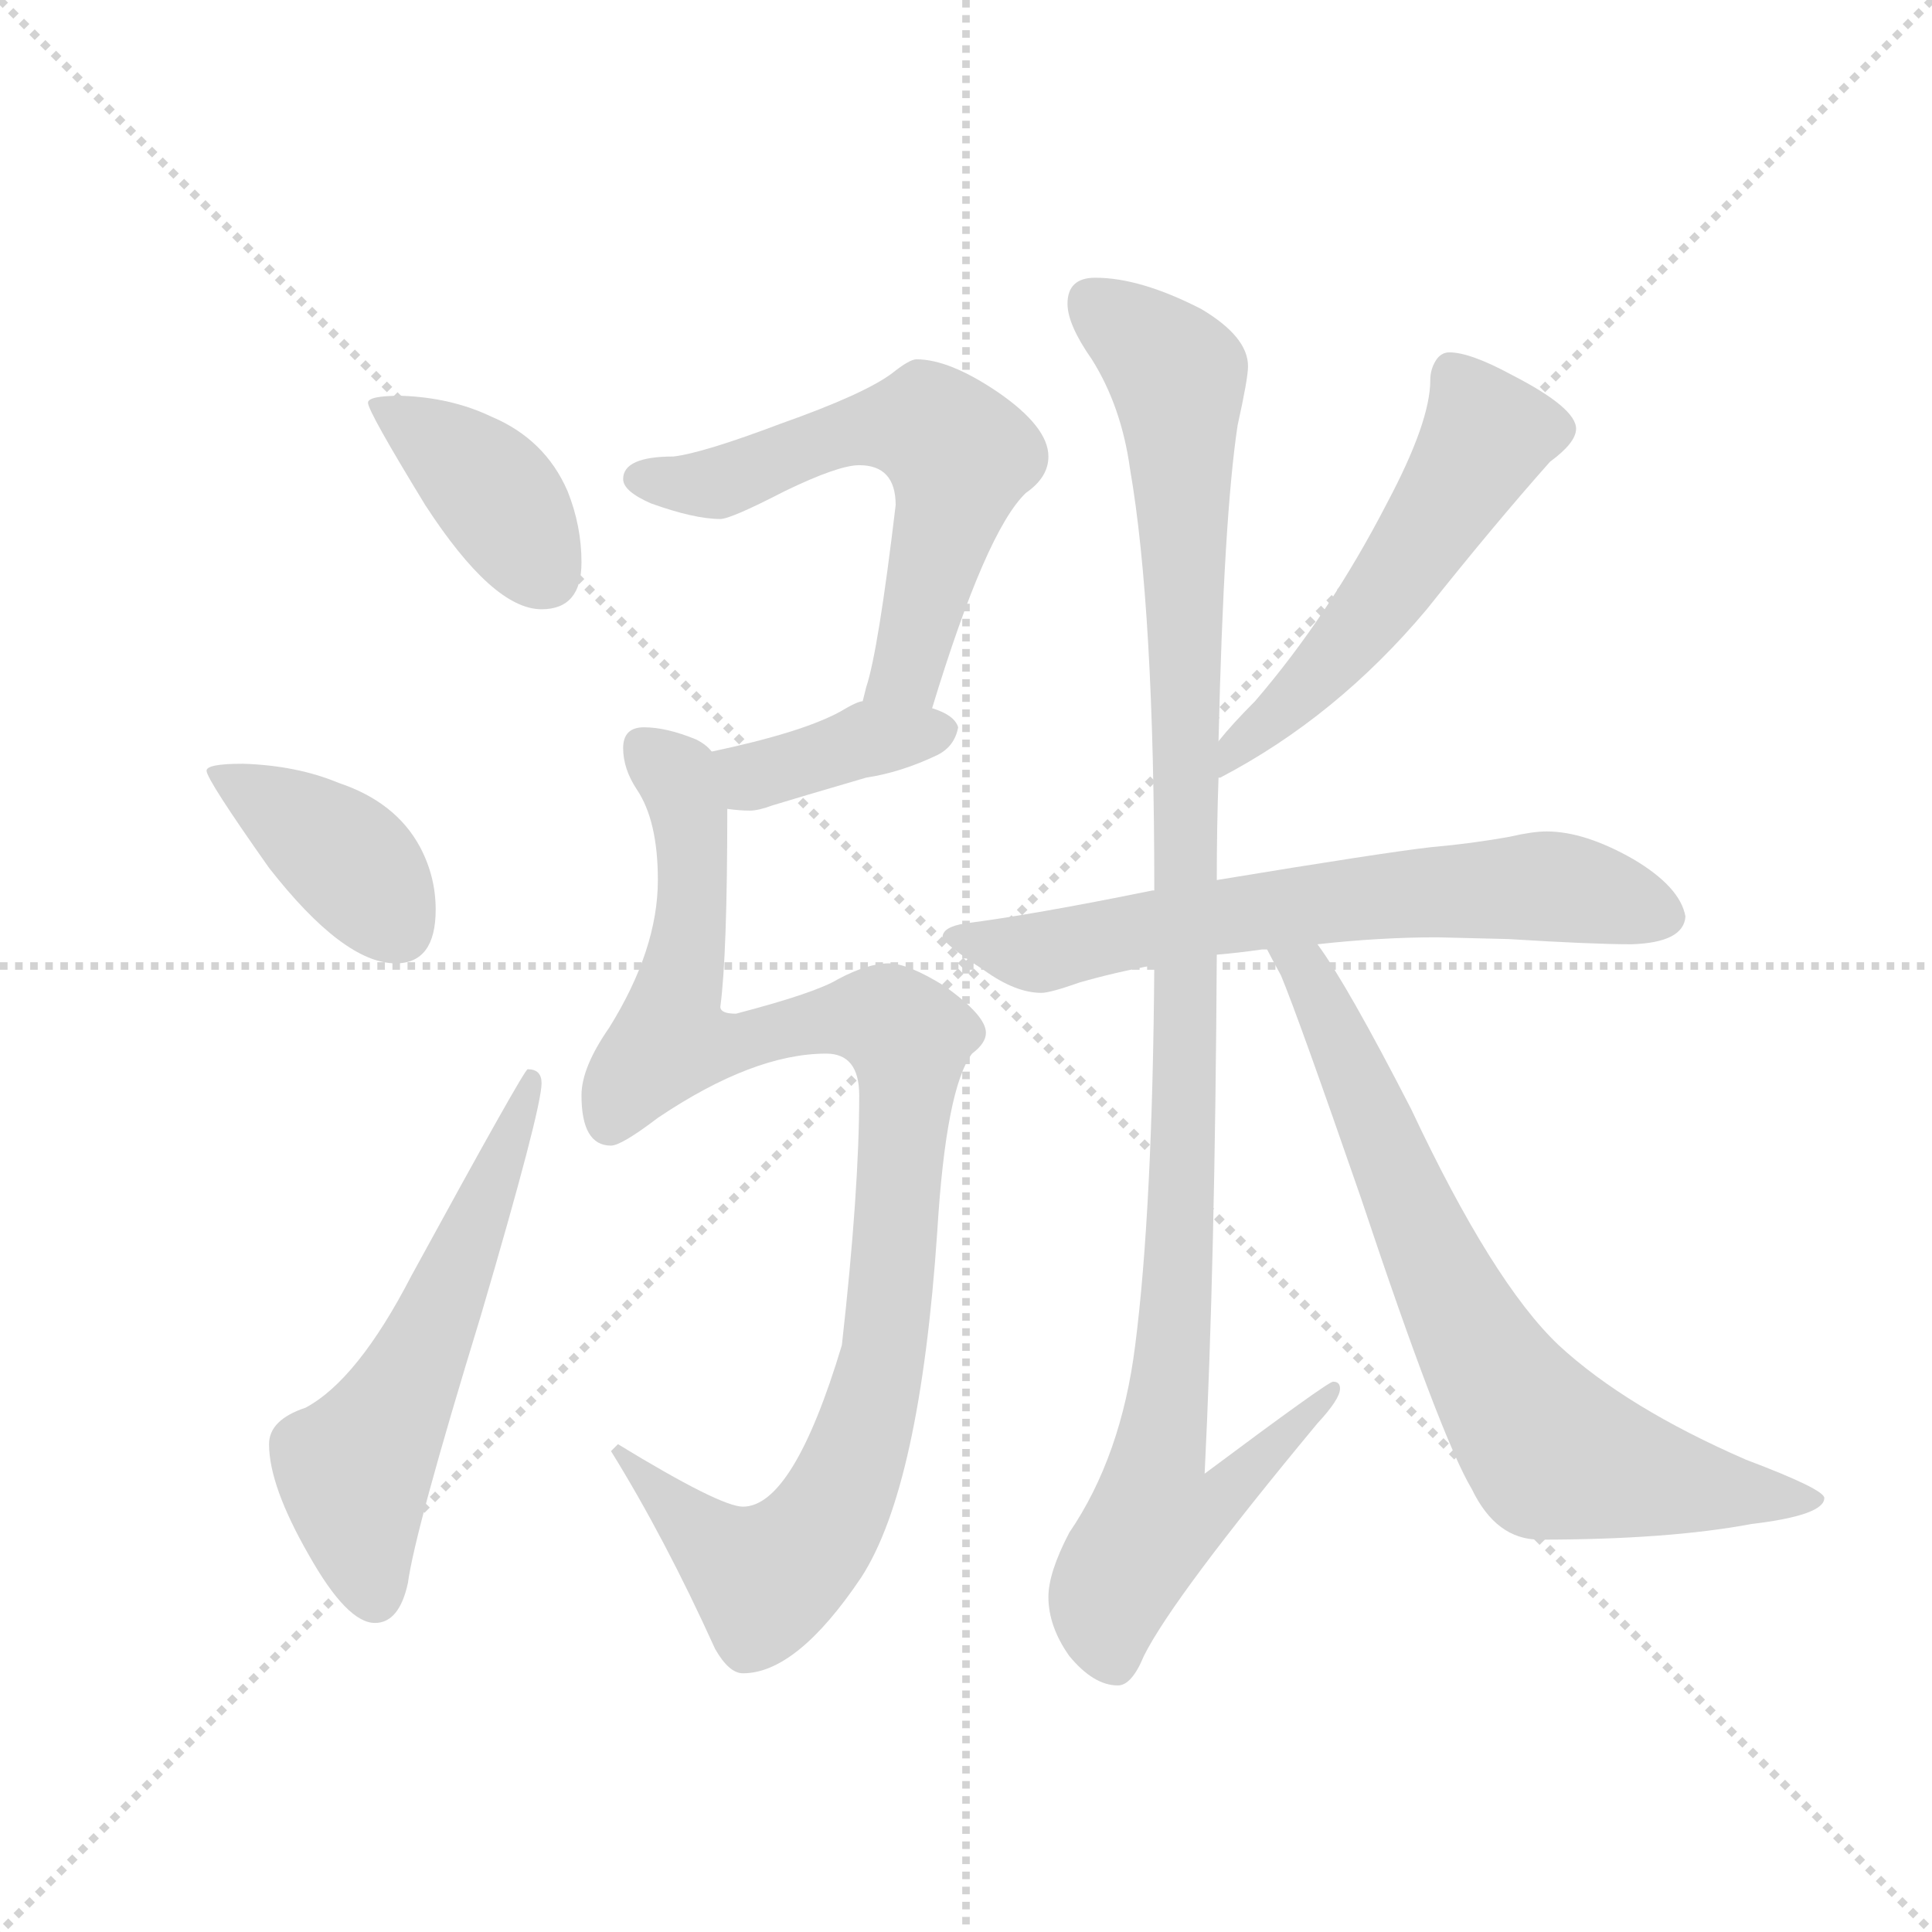 <svg version="1.1" viewBox="0 0 1024 1024" xmlns="http://www.w3.org/2000/svg">
  <g stroke="lightgray" stroke-dasharray="1,1" stroke-width="1" transform="scale(4, 4)">
    <line x1="0" y1="0" x2="256" y2="256"></line>
    <line x1="256" y1="0" x2="0" y2="256"></line>
    <line x1="128" y1="0" x2="128" y2="256"></line>
    <line x1="0" y1="128" x2="256" y2="128"></line>
  </g>
  <g transform="scale(0.92, -0.92) translate(60, -850)">
    <style type="text/css">
      
        @keyframes keyframes0 {
          from {
            stroke: blue;
            stroke-dashoffset: 397;
            stroke-width: 128;
          }
          56% {
            animation-timing-function: step-end;
            stroke: blue;
            stroke-dashoffset: 0;
            stroke-width: 128;
          }
          to {
            stroke: black;
            stroke-width: 1024;
          }
        }
        #make-me-a-hanzi-animation-0 {
          animation: keyframes0 0.573s both;
          animation-delay: 0s;
          animation-timing-function: linear;
        }
      
        @keyframes keyframes1 {
          from {
            stroke: blue;
            stroke-dashoffset: 398;
            stroke-width: 128;
          }
          56% {
            animation-timing-function: step-end;
            stroke: blue;
            stroke-dashoffset: 0;
            stroke-width: 128;
          }
          to {
            stroke: black;
            stroke-width: 1024;
          }
        }
        #make-me-a-hanzi-animation-1 {
          animation: keyframes1 0.574s both;
          animation-delay: 0.573s;
          animation-timing-function: linear;
        }
      
        @keyframes keyframes2 {
          from {
            stroke: blue;
            stroke-dashoffset: 580;
            stroke-width: 128;
          }
          65% {
            animation-timing-function: step-end;
            stroke: blue;
            stroke-dashoffset: 0;
            stroke-width: 128;
          }
          to {
            stroke: black;
            stroke-width: 1024;
          }
        }
        #make-me-a-hanzi-animation-2 {
          animation: keyframes2 0.722s both;
          animation-delay: 1.147s;
          animation-timing-function: linear;
        }
      
        @keyframes keyframes3 {
          from {
            stroke: blue;
            stroke-dashoffset: 603;
            stroke-width: 128;
          }
          66% {
            animation-timing-function: step-end;
            stroke: blue;
            stroke-dashoffset: 0;
            stroke-width: 128;
          }
          to {
            stroke: black;
            stroke-width: 1024;
          }
        }
        #make-me-a-hanzi-animation-3 {
          animation: keyframes3 0.741s both;
          animation-delay: 1.869s;
          animation-timing-function: linear;
        }
      
        @keyframes keyframes4 {
          from {
            stroke: blue;
            stroke-dashoffset: 387;
            stroke-width: 128;
          }
          56% {
            animation-timing-function: step-end;
            stroke: blue;
            stroke-dashoffset: 0;
            stroke-width: 128;
          }
          to {
            stroke: black;
            stroke-width: 1024;
          }
        }
        #make-me-a-hanzi-animation-4 {
          animation: keyframes4 0.565s both;
          animation-delay: 2.61s;
          animation-timing-function: linear;
        }
      
        @keyframes keyframes5 {
          from {
            stroke: blue;
            stroke-dashoffset: 1027;
            stroke-width: 128;
          }
          77% {
            animation-timing-function: step-end;
            stroke: blue;
            stroke-dashoffset: 0;
            stroke-width: 128;
          }
          to {
            stroke: black;
            stroke-width: 1024;
          }
        }
        #make-me-a-hanzi-animation-5 {
          animation: keyframes5 1.086s both;
          animation-delay: 3.175s;
          animation-timing-function: linear;
        }
      
        @keyframes keyframes6 {
          from {
            stroke: blue;
            stroke-dashoffset: 544;
            stroke-width: 128;
          }
          64% {
            animation-timing-function: step-end;
            stroke: blue;
            stroke-dashoffset: 0;
            stroke-width: 128;
          }
          to {
            stroke: black;
            stroke-width: 1024;
          }
        }
        #make-me-a-hanzi-animation-6 {
          animation: keyframes6 0.693s both;
          animation-delay: 4.26s;
          animation-timing-function: linear;
        }
      
        @keyframes keyframes7 {
          from {
            stroke: blue;
            stroke-dashoffset: 669;
            stroke-width: 128;
          }
          69% {
            animation-timing-function: step-end;
            stroke: blue;
            stroke-dashoffset: 0;
            stroke-width: 128;
          }
          to {
            stroke: black;
            stroke-width: 1024;
          }
        }
        #make-me-a-hanzi-animation-7 {
          animation: keyframes7 0.794s both;
          animation-delay: 4.953s;
          animation-timing-function: linear;
        }
      
        @keyframes keyframes8 {
          from {
            stroke: blue;
            stroke-dashoffset: 1141;
            stroke-width: 128;
          }
          79% {
            animation-timing-function: step-end;
            stroke: blue;
            stroke-dashoffset: 0;
            stroke-width: 128;
          }
          to {
            stroke: black;
            stroke-width: 1024;
          }
        }
        #make-me-a-hanzi-animation-8 {
          animation: keyframes8 1.179s both;
          animation-delay: 5.748s;
          animation-timing-function: linear;
        }
      
        @keyframes keyframes9 {
          from {
            stroke: blue;
            stroke-dashoffset: 742;
            stroke-width: 128;
          }
          71% {
            animation-timing-function: step-end;
            stroke: blue;
            stroke-dashoffset: 0;
            stroke-width: 128;
          }
          to {
            stroke: black;
            stroke-width: 1024;
          }
        }
        #make-me-a-hanzi-animation-9 {
          animation: keyframes9 0.854s both;
          animation-delay: 6.926s;
          animation-timing-function: linear;
        }
      
    </style>
    
      <path d="M 171 622 Q 152 622 152 618 Q 152 613 185 559 Q 224 499 252 499 Q 275 499 275 526 Q 275 547 267 567 Q 254 597 223 610 Q 200 621 171 622 Z" fill="lightgray"></path>
    
      <path d="M 80 410 Q 59 410 59 406 Q 59 401 95 350 Q 138 295 168 295 Q 191 295 191 326 Q 191 345 182 362 Q 168 388 135 399 Q 111 409 80 410 Z" fill="lightgray"></path>
    
      <path d="M 244 234 Q 242 234 177 115 Q 146 55 116 39 Q 95 32 95 18 Q 95 -6 118 -46 Q 140 -85 156 -85 Q 170 -85 175 -62 Q 179 -32 217 92 Q 252 211 252 226 Q 252 234 244 234 Z" fill="lightgray"></path>
    
      <path d="M 468 643 Q 464 643 454 635 Q 438 623 390 606 Q 345 589 328 587 Q 299 587 299 574 Q 299 567 315 560 Q 340 551 355 551 Q 361 551 392 567 Q 423 582 435 582 Q 456 582 456 559 Q 446 475 439 454 L 437 446 C 429 417 468 413 477 442 Q 508 544 531 566 Q 544 575 544 587 Q 544 604 515 624 Q 487 643 468 643 Z" fill="lightgray"></path>
    
      <path d="M 437 446 Q 434 446 424 440 Q 402 428 350 417 C 321 411 329 388 359 384 Q 366 383 372 383 Q 377 383 385 386 Q 398 390 439 402 Q 459 405 480 415 Q 490 420 492 431 Q 490 438 477 442 L 437 446 Z" fill="lightgray"></path>
    
      <path d="M 350 417 Q 347 421 341 424 Q 324 431 311 431 Q 299 431 299 419 Q 299 407 307 395 Q 319 377 319 343 Q 319 303 291 258 Q 275 235 275 219 Q 275 190 292 190 Q 298 190 319 206 Q 374 243 416 243 Q 435 243 435 219 Q 435 164 425 75 Q 397 -18 368 -18 Q 355 -18 296 18 L 292 14 Q 323 -36 352 -100 Q 360 -114 368 -114 Q 399 -114 436 -59 Q 470 -7 480 141 Q 485 223 500 243 Q 508 249 508 255 Q 508 265 484 282 Q 463 295 452 295 Q 440 295 423 286 Q 410 278 364 266 Q 355 266 355 270 Q 359 300 359 384 C 359 412 359 412 350 417 Z" fill="lightgray"></path>
    
      <path d="M 642 402 L 643 402 Q 710 437 762 499 Q 801 548 833 584 Q 848 595 848 603 Q 848 615 811 634 Q 787 647 775 647 Q 770 647 767 642 Q 764 637 764 631 Q 764 607 739 560 Q 706 496 663 446 Q 650 433 642 423 C 623 400 615 389 642 402 Z" fill="lightgray"></path>
    
      <path d="M 768 310 L 809 309 Q 857 306 880 306 Q 910 307 911 322 Q 908 339 881 355 Q 853 371 831 371 Q 823 371 810 368 Q 788 364 765 362 Q 738 359 641 343 L 605 337 L 604 337 Q 535 323 496 318 Q 483 316 483 310 Q 484 306 507 291 Q 525 278 540 278 Q 545 278 562 284 Q 583 290 605 294 L 641 300 Q 653 301 667 303 L 670 303 L 699 306 Q 735 310 768 310 Z" fill="lightgray"></path>
    
      <path d="M 641 343 Q 641 374 642 402 L 642 423 Q 645 552 653 605 Q 659 632 659 639 Q 659 656 632 672 Q 597 690 571 690 Q 555 690 555 675 Q 555 663 569 643 Q 586 616 591 580 Q 605 499 605 337 L 605 294 Q 604 153 594 75 Q 586 11 556 -33 Q 544 -56 544 -70 Q 544 -87 556 -104 Q 570 -121 584 -121 Q 592 -121 599 -104 Q 616 -70 699 30 Q 712 44 712 50 Q 712 54 708 54 Q 705 54 634 1 Q 640 122 641 300 L 641 343 Z" fill="lightgray"></path>
    
      <path d="M 670 303 Q 672 299 678 288 Q 688 264 724 160 Q 770 22 788 -8 Q 802 -37 827 -37 Q 901 -37 949 -28 Q 991 -23 991 -13 Q 991 -8 946 9 Q 877 39 838 75 Q 800 111 753 211 Q 716 283 699 306 C 682 331 656 329 670 303 Z" fill="lightgray"></path>
    
    
      <clipPath id="make-me-a-hanzi-clip-0">
        <path d="M 171 622 Q 152 622 152 618 Q 152 613 185 559 Q 224 499 252 499 Q 275 499 275 526 Q 275 547 267 567 Q 254 597 223 610 Q 200 621 171 622 Z"></path>
      </clipPath>
      <path clip-path="url(#make-me-a-hanzi-clip-0)" d="M 156 617 L 215 577 L 254 519" fill="none" id="make-me-a-hanzi-animation-0" stroke-dasharray="269 538" stroke-linecap="round"></path>
    
      <clipPath id="make-me-a-hanzi-clip-1">
        <path d="M 80 410 Q 59 410 59 406 Q 59 401 95 350 Q 138 295 168 295 Q 191 295 191 326 Q 191 345 182 362 Q 168 388 135 399 Q 111 409 80 410 Z"></path>
      </clipPath>
      <path clip-path="url(#make-me-a-hanzi-clip-1)" d="M 63 405 L 137 358 L 170 315" fill="none" id="make-me-a-hanzi-animation-1" stroke-dasharray="270 540" stroke-linecap="round"></path>
    
      <clipPath id="make-me-a-hanzi-clip-2">
        <path d="M 244 234 Q 242 234 177 115 Q 146 55 116 39 Q 95 32 95 18 Q 95 -6 118 -46 Q 140 -85 156 -85 Q 170 -85 175 -62 Q 179 -32 217 92 Q 252 211 252 226 Q 252 234 244 234 Z"></path>
      </clipPath>
      <path clip-path="url(#make-me-a-hanzi-clip-2)" d="M 156 -70 L 144 3 L 181 65 L 248 230" fill="none" id="make-me-a-hanzi-animation-2" stroke-dasharray="452 904" stroke-linecap="round"></path>
    
      <clipPath id="make-me-a-hanzi-clip-3">
        <path d="M 468 643 Q 464 643 454 635 Q 438 623 390 606 Q 345 589 328 587 Q 299 587 299 574 Q 299 567 315 560 Q 340 551 355 551 Q 361 551 392 567 Q 423 582 435 582 Q 456 582 456 559 Q 446 475 439 454 L 437 446 C 429 417 468 413 477 442 Q 508 544 531 566 Q 544 575 544 587 Q 544 604 515 624 Q 487 643 468 643 Z"></path>
      </clipPath>
      <path clip-path="url(#make-me-a-hanzi-clip-3)" d="M 308 575 L 341 570 L 438 603 L 479 602 L 492 587 L 489 564 L 463 464 L 444 449" fill="none" id="make-me-a-hanzi-animation-3" stroke-dasharray="475 950" stroke-linecap="round"></path>
    
      <clipPath id="make-me-a-hanzi-clip-4">
        <path d="M 437 446 Q 434 446 424 440 Q 402 428 350 417 C 321 411 329 388 359 384 Q 366 383 372 383 Q 377 383 385 386 Q 398 390 439 402 Q 459 405 480 415 Q 490 420 492 431 Q 490 438 477 442 L 437 446 Z"></path>
      </clipPath>
      <path clip-path="url(#make-me-a-hanzi-clip-4)" d="M 361 414 L 374 402 L 439 424 L 483 429" fill="none" id="make-me-a-hanzi-animation-4" stroke-dasharray="259 518" stroke-linecap="round"></path>
    
      <clipPath id="make-me-a-hanzi-clip-5">
        <path d="M 350 417 Q 347 421 341 424 Q 324 431 311 431 Q 299 431 299 419 Q 299 407 307 395 Q 319 377 319 343 Q 319 303 291 258 Q 275 235 275 219 Q 275 190 292 190 Q 298 190 319 206 Q 374 243 416 243 Q 435 243 435 219 Q 435 164 425 75 Q 397 -18 368 -18 Q 355 -18 296 18 L 292 14 Q 323 -36 352 -100 Q 360 -114 368 -114 Q 399 -114 436 -59 Q 470 -7 480 141 Q 485 223 500 243 Q 508 249 508 255 Q 508 265 484 282 Q 463 295 452 295 Q 440 295 423 286 Q 410 278 364 266 Q 355 266 355 270 Q 359 300 359 384 C 359 412 359 412 350 417 Z"></path>
      </clipPath>
      <path clip-path="url(#make-me-a-hanzi-clip-5)" d="M 310 421 L 330 401 L 339 374 L 337 308 L 326 250 L 365 248 L 398 259 L 442 264 L 463 252 L 463 228 L 450 72 L 428 -3 L 408 -37 L 381 -60 L 308 0 L 305 12 L 299 11" fill="none" id="make-me-a-hanzi-animation-5" stroke-dasharray="899 1798" stroke-linecap="round"></path>
    
      <clipPath id="make-me-a-hanzi-clip-6">
        <path d="M 642 402 L 643 402 Q 710 437 762 499 Q 801 548 833 584 Q 848 595 848 603 Q 848 615 811 634 Q 787 647 775 647 Q 770 647 767 642 Q 764 637 764 631 Q 764 607 739 560 Q 706 496 663 446 Q 650 433 642 423 C 623 400 615 389 642 402 Z"></path>
      </clipPath>
      <path clip-path="url(#make-me-a-hanzi-clip-6)" d="M 837 603 L 797 599 L 730 496 L 643 407" fill="none" id="make-me-a-hanzi-animation-6" stroke-dasharray="416 832" stroke-linecap="round"></path>
    
      <clipPath id="make-me-a-hanzi-clip-7">
        <path d="M 768 310 L 809 309 Q 857 306 880 306 Q 910 307 911 322 Q 908 339 881 355 Q 853 371 831 371 Q 823 371 810 368 Q 788 364 765 362 Q 738 359 641 343 L 605 337 L 604 337 Q 535 323 496 318 Q 483 316 483 310 Q 484 306 507 291 Q 525 278 540 278 Q 545 278 562 284 Q 583 290 605 294 L 641 300 Q 653 301 667 303 L 670 303 L 699 306 Q 735 310 768 310 Z"></path>
      </clipPath>
      <path clip-path="url(#make-me-a-hanzi-clip-7)" d="M 491 311 L 538 301 L 656 325 L 807 339 L 841 339 L 898 323" fill="none" id="make-me-a-hanzi-animation-7" stroke-dasharray="541 1082" stroke-linecap="round"></path>
    
      <clipPath id="make-me-a-hanzi-clip-8">
        <path d="M 641 343 Q 641 374 642 402 L 642 423 Q 645 552 653 605 Q 659 632 659 639 Q 659 656 632 672 Q 597 690 571 690 Q 555 690 555 675 Q 555 663 569 643 Q 586 616 591 580 Q 605 499 605 337 L 605 294 Q 604 153 594 75 Q 586 11 556 -33 Q 544 -56 544 -70 Q 544 -87 556 -104 Q 570 -121 584 -121 Q 592 -121 599 -104 Q 616 -70 699 30 Q 712 44 712 50 Q 712 54 708 54 Q 705 54 634 1 Q 640 122 641 300 L 641 343 Z"></path>
      </clipPath>
      <path clip-path="url(#make-me-a-hanzi-clip-8)" d="M 569 676 L 609 645 L 620 620 L 623 202 L 607 9 L 647 7 L 652 -2 L 640 -17 L 605 -25 L 578 -72 L 582 -108" fill="none" id="make-me-a-hanzi-animation-8" stroke-dasharray="1013 2026" stroke-linecap="round"></path>
    
      <clipPath id="make-me-a-hanzi-clip-9">
        <path d="M 670 303 Q 672 299 678 288 Q 688 264 724 160 Q 770 22 788 -8 Q 802 -37 827 -37 Q 901 -37 949 -28 Q 991 -23 991 -13 Q 991 -8 946 9 Q 877 39 838 75 Q 800 111 753 211 Q 716 283 699 306 C 682 331 656 329 670 303 Z"></path>
      </clipPath>
      <path clip-path="url(#make-me-a-hanzi-clip-9)" d="M 677 303 L 692 290 L 707 262 L 786 83 L 829 19 L 899 -4 L 986 -14" fill="none" id="make-me-a-hanzi-animation-9" stroke-dasharray="614 1228" stroke-linecap="round"></path>
    
  </g>
</svg>